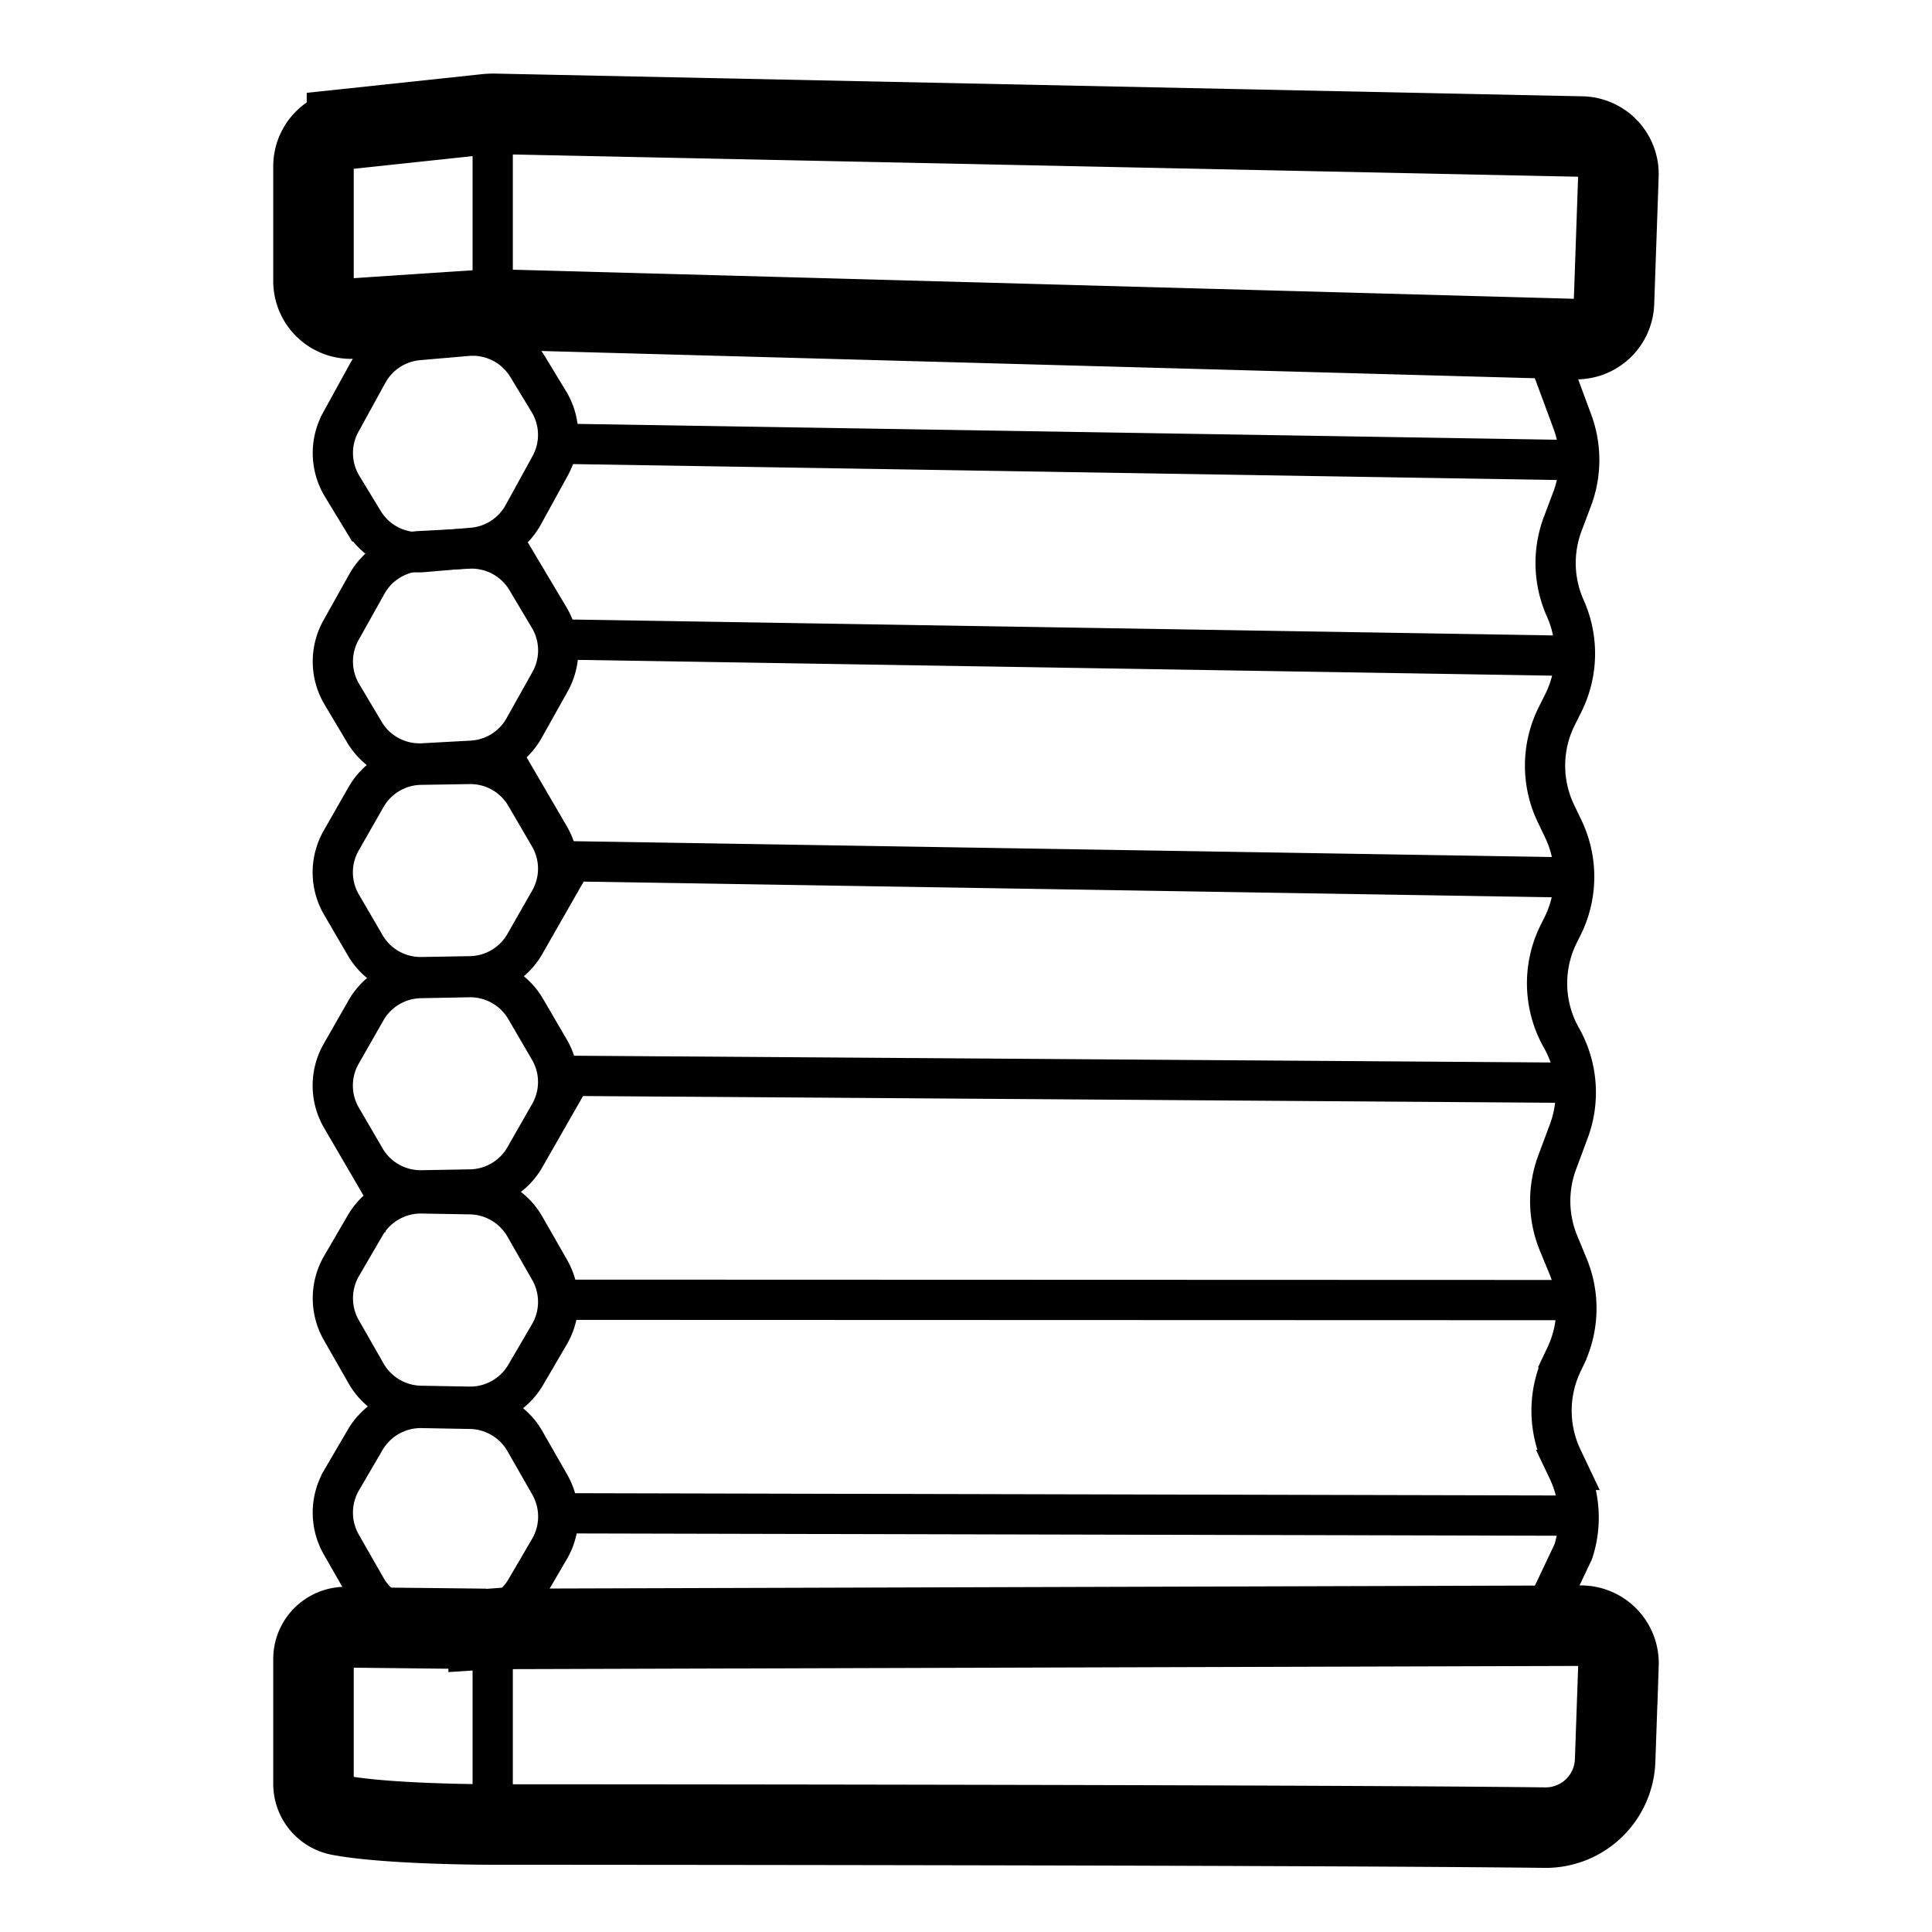 <svg id="图层_1" data-name="图层 1" xmlns="http://www.w3.org/2000/svg" viewBox="0 0 960 960"><defs><style>.cls-1,.cls-2{fill:none;stroke:#000;stroke-miterlimit:10;}.cls-1{stroke-width:20px;}.cls-2{stroke-width:40px;}</style></defs><path class="cls-1" d="M232.14,166.9,207.87,169a31.88,31.88,0,0,0-25.14,16.39l-13.4,24.38a31.86,31.86,0,0,0,.7,31.89l10.61,17.45a31.85,31.85,0,0,0,30,15.18l24.28-2.12A31.87,31.87,0,0,0,260,255.8l13.4-24.38a31.86,31.86,0,0,0-.7-31.89l-10.61-17.45A31.87,31.87,0,0,0,232.14,166.9Z"/><path class="cls-1" d="M232.64,272.6l-24.18,1.27a31.88,31.88,0,0,0-26.12,16.24l-12.88,23a31.86,31.86,0,0,0,.42,31.88l11.2,18.82a31.85,31.85,0,0,0,29,15.51L234.31,378a31.83,31.83,0,0,0,26.12-16.24l12.88-23a31.86,31.86,0,0,0-.41-31.87l-11.21-18.82A31.88,31.88,0,0,0,232.64,272.6Z"/><path class="cls-1" d="M233.17,379.61,209,380a31.88,31.88,0,0,0-27.11,16.05l-12.34,21.6a31.86,31.86,0,0,0,.14,31.87l11.78,20.2a31.86,31.86,0,0,0,28.09,15.8l24.13-.42a31.88,31.88,0,0,0,27.11-16.05l12.34-21.6a31.86,31.86,0,0,0-.14-31.87l-11.78-20.2A31.85,31.85,0,0,0,233.17,379.61Z"/><path class="cls-1" d="M233.17,485.54,209,486a31.88,31.88,0,0,0-27.11,16l-12.34,21.6a31.84,31.84,0,0,0,.14,31.86l11.78,20.2a31.87,31.87,0,0,0,28.09,15.81l24.13-.43a31.86,31.86,0,0,0,27.11-16l12.34-21.59a31.86,31.86,0,0,0-.14-31.87l-11.78-20.2A31.88,31.88,0,0,0,233.17,485.54Z"/><path class="cls-1" d="M233.69,593.42,209.64,593a32,32,0,0,0-28.15,15.84L169.75,629a31.94,31.94,0,0,0-.14,31.94l12.3,21.53a32,32,0,0,0,27.17,16.08l24,.43a32,32,0,0,0,28.15-15.84L273,663a31.94,31.94,0,0,0,.14-31.94l-12.3-21.53A32,32,0,0,0,233.69,593.42Z"/><path class="cls-1" d="M233.66,700.05l-24-.44a32,32,0,0,0-28.23,15.88l-11.69,20a32,32,0,0,0-.14,32L181.9,789a32,32,0,0,0,27.21,16.13l24,.43a32,32,0,0,0,28.23-15.87l11.69-20a32,32,0,0,0,.14-32l-12.27-21.47A32,32,0,0,0,233.66,700.05Z"/><line class="cls-1" x1="282.31" y1="317.81" x2="788.47" y2="326.01"/><line class="cls-1" x1="282.31" y1="427.94" x2="788.47" y2="436.14"/><line class="cls-1" x1="282.31" y1="534.56" x2="788.47" y2="538.08"/><line class="cls-1" x1="788.47" y1="646.01" x2="282.28" y2="645.84"/><line class="cls-1" x1="282.31" y1="751.95" x2="783.79" y2="753.12"/><line class="cls-1" x1="788.47" y1="228.76" x2="282.31" y2="220.56"/><path class="cls-1" d="M765,165.49l16.28,43.95a55.06,55.06,0,0,1-.13,38.59l-4.61,12.22a55.12,55.12,0,0,0,1.24,42h0a55.08,55.08,0,0,1-1,47.12l-3.23,6.46a55,55,0,0,0-.4,48.43l3.64,7.61a55.07,55.07,0,0,1-.41,48.43l-1.83,3.67a55.06,55.06,0,0,0,1.23,51.58l.18.31A55.09,55.09,0,0,1,779.56,562l-5.8,15.57a55.07,55.07,0,0,0,.71,40.25l4.66,11.3a55,55,0,0,1-1.18,44.7l-1.63,3.44a55,55,0,0,0,0,47.36l2.74,5.77A55,55,0,0,1,781.75,771L765,806.39"/><path class="cls-2" d="M155.77,82.67v57a18.65,18.65,0,0,0,19.9,18.61c25.75-1.73,67.53-4.52,69.15-4.52,2.09,0,441.71,12.08,538,14.73a18.66,18.66,0,0,0,19.16-18l2.21-63.35A18.65,18.65,0,0,0,786,67.85L246,56.57a38,38,0,0,0-4.77.21l-68.82,7.34A18.65,18.65,0,0,0,155.77,82.67Z"/><line class="cls-1" x1="244.82" y1="51.84" x2="244.82" y2="153.77"/><path class="cls-2" d="M155.77,824.37v62A15.88,15.88,0,0,0,168.72,902c24.26,4.57,74.33,4.59,76.1,4.59,2,0,402.58.09,522.81,1.55a34.54,34.54,0,0,0,34.92-33.34l1.67-47.73A18.66,18.66,0,0,0,786,807.79L246,809.41c-1.06,0-2.13,0-3.19.07a14.54,14.54,0,0,1-3.16-.11l-65.61-.71A15.89,15.89,0,0,0,155.77,824.37Z"/><line class="cls-1" x1="244.82" y1="794.67" x2="244.82" y2="896.61"/></svg>